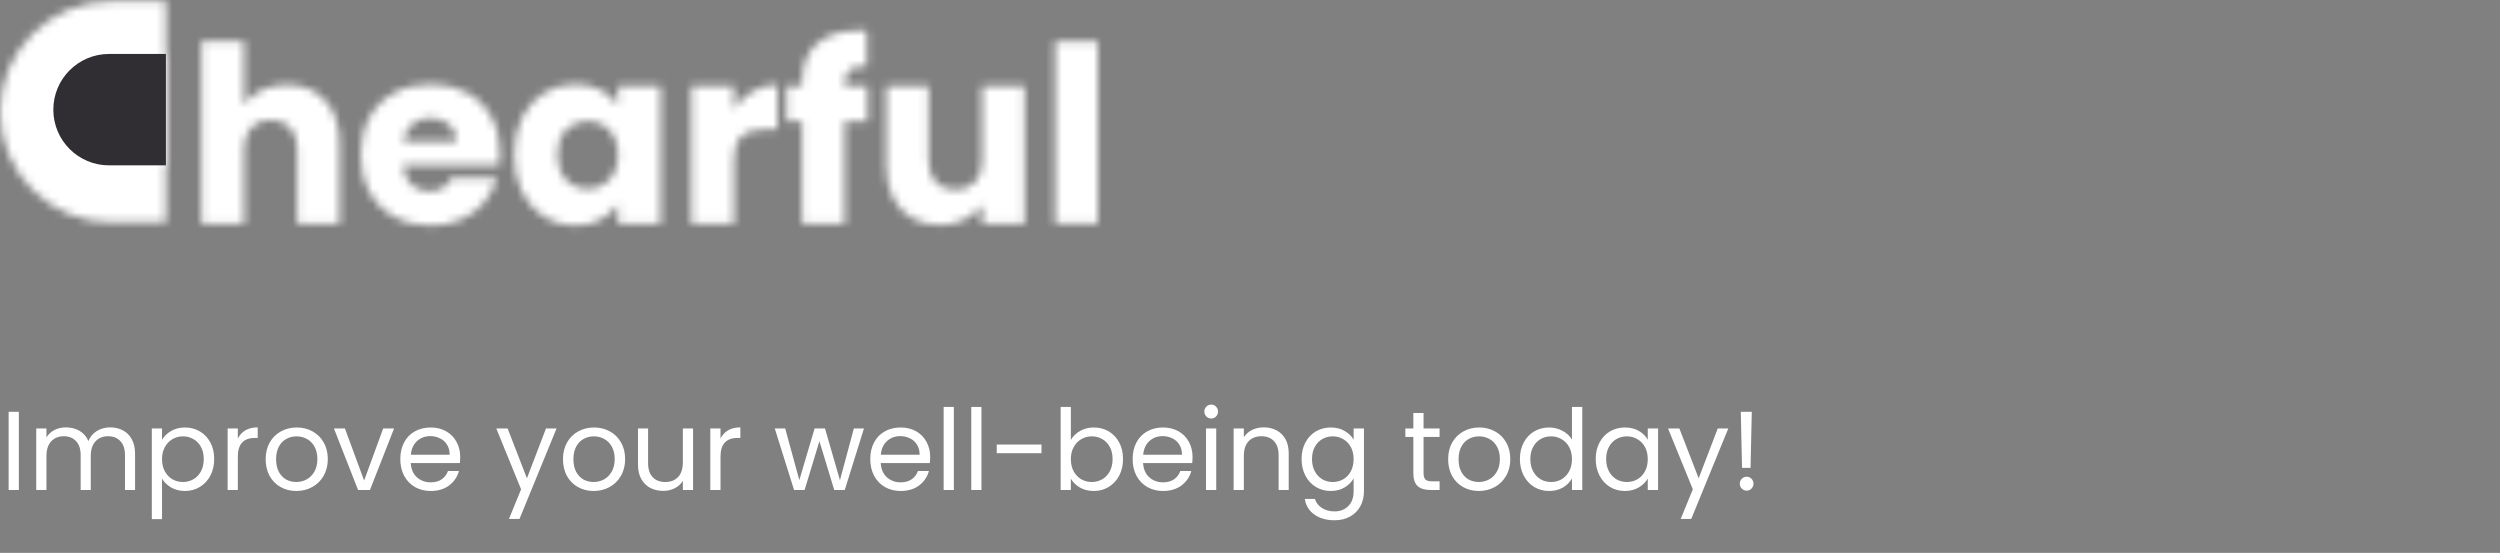 <svg width="312" height="69" viewBox="0 0 312 69" fill="none" xmlns="http://www.w3.org/2000/svg">
<rect x="0" y="0" width="312" height="69" fill="#808080" stroke="none"/>
<mask id="mask0_705_1008" style="mask-type:alpha" maskUnits="userSpaceOnUse" x="0" y="0" width="137" height="29">
<path d="M35.794 10.568C37.782 10.568 39.376 11.224 40.577 12.535C41.778 13.826 42.379 15.608 42.379 17.883V27.902H37.099V18.59C37.099 17.442 36.799 16.551 36.198 15.916C35.598 15.281 34.79 14.963 33.776 14.963C32.761 14.963 31.954 15.281 31.353 15.916C30.753 16.551 30.453 17.442 30.453 18.59V27.902H25.142V5.159H30.453V13.058C30.991 12.3 31.726 11.695 32.658 11.244C33.589 10.794 34.635 10.568 35.794 10.568Z" fill="#393858"/>
<path d="M62.405 19.051C62.405 19.543 62.374 20.055 62.312 20.587H50.293C50.376 21.653 50.717 22.472 51.318 23.046C51.939 23.599 52.695 23.876 53.585 23.876C54.91 23.876 55.831 23.323 56.349 22.216H62.002C61.712 23.343 61.184 24.357 60.418 25.259C59.672 26.16 58.73 26.867 57.591 27.38C56.453 27.892 55.179 28.148 53.771 28.148C52.074 28.148 50.562 27.789 49.237 27.072C47.912 26.355 46.877 25.331 46.131 23.999C45.386 22.667 45.013 21.11 45.013 19.327C45.013 17.545 45.375 15.988 46.1 14.656C46.846 13.324 47.881 12.3 49.206 11.582C50.531 10.865 52.053 10.507 53.771 10.507C55.448 10.507 56.939 10.855 58.243 11.552C59.548 12.248 60.562 13.242 61.287 14.533C62.032 15.824 62.405 17.33 62.405 19.051ZM56.97 17.668C56.97 16.766 56.66 16.049 56.038 15.516C55.417 14.984 54.641 14.717 53.709 14.717C52.819 14.717 52.063 14.973 51.442 15.486C50.842 15.998 50.469 16.725 50.324 17.668H56.97Z" fill="#393858"/>
<path d="M64.151 19.297C64.151 17.535 64.482 15.988 65.145 14.656C65.828 13.324 66.749 12.3 67.909 11.582C69.068 10.865 70.362 10.507 71.791 10.507C73.013 10.507 74.079 10.753 74.99 11.244C75.922 11.736 76.636 12.382 77.133 13.181V10.753H82.444V27.902H77.133V25.474C76.615 26.273 75.891 26.919 74.959 27.41C74.048 27.902 72.982 28.148 71.76 28.148C70.352 28.148 69.068 27.789 67.909 27.072C66.749 26.335 65.828 25.3 65.145 23.968C64.482 22.616 64.151 21.059 64.151 19.297ZM77.133 19.327C77.133 18.016 76.76 16.981 76.015 16.223C75.29 15.465 74.4 15.086 73.344 15.086C72.288 15.086 71.387 15.465 70.642 16.223C69.917 16.961 69.555 17.985 69.555 19.297C69.555 20.608 69.917 21.653 70.642 22.431C71.387 23.19 72.288 23.569 73.344 23.569C74.4 23.569 75.29 23.19 76.015 22.431C76.76 21.673 77.133 20.639 77.133 19.327Z" fill="#393858"/>
<path d="M91.597 13.611C92.218 12.668 92.994 11.931 93.926 11.398C94.858 10.845 95.893 10.568 97.032 10.568V16.131H95.572C94.247 16.131 93.253 16.418 92.591 16.992C91.928 17.545 91.597 18.528 91.597 19.942V27.902H86.286V10.753H91.597V13.611Z" fill="#393858"/>
<path d="M108.266 15.117H105.409V27.902H100.098V15.117H98.173V10.753H100.098V10.261C100.098 8.15 100.709 6.552 101.931 5.466C103.152 4.36 104.943 3.807 107.304 3.807C107.697 3.807 107.987 3.817 108.173 3.837V8.294C107.159 8.232 106.444 8.376 106.03 8.724C105.616 9.072 105.409 9.697 105.409 10.599V10.753H108.266V15.117Z" fill="#393858"/>
<path d="M127.874 10.753V27.902H122.564V25.566C122.025 26.324 121.29 26.939 120.359 27.41C119.448 27.861 118.433 28.087 117.315 28.087C115.99 28.087 114.82 27.8 113.805 27.226C112.791 26.632 112.004 25.781 111.445 24.675C110.886 23.569 110.607 22.267 110.607 20.772V10.753H115.886V20.065C115.886 21.212 116.187 22.104 116.787 22.739C117.387 23.374 118.195 23.692 119.209 23.692C120.245 23.692 121.063 23.374 121.663 22.739C122.263 22.104 122.564 21.212 122.564 20.065V10.753H127.874Z" fill="#393858"/>
<path d="M137 5.159V27.902H131.689V5.159H137Z" fill="#393858"/>
<path d="M13.953 27.764C6.247 27.764 3.36849e-07 21.582 0 13.956C-3.36849e-07 6.33 6.247 0.148 13.953 0.148L20.705 0.148V27.764H13.953Z" fill="#FFB0B0"/>
<path d="M13.728 20.637C9.875 20.637 6.752 17.546 6.752 13.733C6.752 9.92 9.875 6.829 13.728 6.829H20.705L20.705 20.637H13.728Z" fill="white"/>
</mask>
<g mask="url(#mask0_705_1008)">
<path d="M-5.176 -2.047H148.632V36.004H-5.176V-2.047Z" fill="white"/>
</g>
<path d="M6.655 13.686C6.655 9.846 9.768 6.734 13.607 6.734H20.705V20.637H13.607C9.768 20.637 6.655 17.525 6.655 13.686V13.686Z" fill="#312E33"/>
<path d="M2.352 51.39V61.148H1.078V51.39H2.352ZM13.749 53.336C14.347 53.336 14.879 53.462 15.345 53.714C15.812 53.957 16.181 54.325 16.451 54.82C16.722 55.315 16.857 55.917 16.857 56.626V61.148H15.597V56.808C15.597 56.043 15.406 55.459 15.023 55.058C14.65 54.647 14.141 54.442 13.497 54.442C12.835 54.442 12.307 54.657 11.915 55.086C11.523 55.506 11.327 56.117 11.327 56.92V61.148H10.067V56.808C10.067 56.043 9.876 55.459 9.493 55.058C9.12 54.647 8.611 54.442 7.967 54.442C7.305 54.442 6.777 54.657 6.385 55.086C5.993 55.506 5.797 56.117 5.797 56.92V61.148H4.523V53.476H5.797V54.582C6.049 54.181 6.385 53.873 6.805 53.658C7.235 53.443 7.706 53.336 8.219 53.336C8.863 53.336 9.433 53.481 9.927 53.77C10.422 54.059 10.791 54.484 11.033 55.044C11.248 54.503 11.603 54.083 12.097 53.784C12.592 53.485 13.143 53.336 13.749 53.336ZM20.221 54.89C20.473 54.451 20.846 54.087 21.341 53.798C21.845 53.499 22.428 53.35 23.091 53.35C23.773 53.35 24.389 53.513 24.939 53.84C25.499 54.167 25.938 54.629 26.255 55.226C26.573 55.814 26.731 56.5 26.731 57.284C26.731 58.059 26.573 58.749 26.255 59.356C25.938 59.963 25.499 60.434 24.939 60.77C24.389 61.106 23.773 61.274 23.091 61.274C22.438 61.274 21.859 61.129 21.355 60.84C20.86 60.541 20.483 60.173 20.221 59.734V64.788H18.947V53.476H20.221V54.89ZM25.429 57.284C25.429 56.705 25.312 56.201 25.079 55.772C24.846 55.343 24.529 55.016 24.127 54.792C23.735 54.568 23.301 54.456 22.825 54.456C22.358 54.456 21.924 54.573 21.523 54.806C21.131 55.03 20.814 55.361 20.571 55.8C20.338 56.229 20.221 56.729 20.221 57.298C20.221 57.877 20.338 58.385 20.571 58.824C20.814 59.253 21.131 59.585 21.523 59.818C21.924 60.042 22.358 60.154 22.825 60.154C23.301 60.154 23.735 60.042 24.127 59.818C24.529 59.585 24.846 59.253 25.079 58.824C25.312 58.385 25.429 57.872 25.429 57.284ZM29.682 54.722C29.906 54.283 30.223 53.943 30.634 53.7C31.054 53.457 31.563 53.336 32.16 53.336V54.652H31.824C30.396 54.652 29.682 55.427 29.682 56.976V61.148H28.408V53.476H29.682V54.722ZM36.977 61.274C36.258 61.274 35.605 61.111 35.017 60.784C34.438 60.457 33.981 59.995 33.645 59.398C33.318 58.791 33.155 58.091 33.155 57.298C33.155 56.514 33.323 55.823 33.659 55.226C34.004 54.619 34.471 54.157 35.059 53.84C35.647 53.513 36.305 53.35 37.033 53.35C37.761 53.35 38.419 53.513 39.007 53.84C39.595 54.157 40.057 54.615 40.393 55.212C40.738 55.809 40.911 56.505 40.911 57.298C40.911 58.091 40.733 58.791 40.379 59.398C40.033 59.995 39.562 60.457 38.965 60.784C38.367 61.111 37.705 61.274 36.977 61.274ZM36.977 60.154C37.434 60.154 37.863 60.047 38.265 59.832C38.666 59.617 38.988 59.295 39.231 58.866C39.483 58.437 39.609 57.914 39.609 57.298C39.609 56.682 39.487 56.159 39.245 55.73C39.002 55.301 38.685 54.983 38.293 54.778C37.901 54.563 37.476 54.456 37.019 54.456C36.552 54.456 36.123 54.563 35.731 54.778C35.348 54.983 35.04 55.301 34.807 55.73C34.573 56.159 34.457 56.682 34.457 57.298C34.457 57.923 34.569 58.451 34.793 58.88C35.026 59.309 35.334 59.631 35.717 59.846C36.099 60.051 36.519 60.154 36.977 60.154ZM45.442 59.972L47.822 53.476H49.18L46.17 61.148H44.686L41.676 53.476H43.048L45.442 59.972ZM57.434 57.018C57.434 57.261 57.419 57.517 57.392 57.788H51.26C51.306 58.544 51.563 59.137 52.029 59.566C52.505 59.986 53.08 60.196 53.752 60.196C54.302 60.196 54.76 60.07 55.123 59.818C55.497 59.557 55.758 59.211 55.907 58.782H57.279C57.074 59.519 56.663 60.121 56.047 60.588C55.431 61.045 54.666 61.274 53.752 61.274C53.023 61.274 52.37 61.111 51.791 60.784C51.222 60.457 50.774 59.995 50.447 59.398C50.121 58.791 49.958 58.091 49.958 57.298C49.958 56.505 50.116 55.809 50.434 55.212C50.751 54.615 51.194 54.157 51.764 53.84C52.342 53.513 53.005 53.35 53.752 53.35C54.48 53.35 55.123 53.509 55.684 53.826C56.243 54.143 56.673 54.582 56.971 55.142C57.279 55.693 57.434 56.318 57.434 57.018ZM56.117 56.752C56.117 56.267 56.01 55.851 55.795 55.506C55.581 55.151 55.287 54.885 54.913 54.708C54.55 54.521 54.144 54.428 53.696 54.428C53.051 54.428 52.501 54.633 52.044 55.044C51.596 55.455 51.339 56.024 51.273 56.752H56.117ZM69.456 53.476L64.835 64.76H63.52L65.031 61.064L61.938 53.476H63.352L65.76 59.692L68.139 53.476H69.456ZM74.082 61.274C73.364 61.274 72.71 61.111 72.122 60.784C71.543 60.457 71.086 59.995 70.75 59.398C70.424 58.791 70.26 58.091 70.26 57.298C70.26 56.514 70.428 55.823 70.764 55.226C71.109 54.619 71.576 54.157 72.164 53.84C72.752 53.513 73.41 53.35 74.138 53.35C74.866 53.35 75.524 53.513 76.112 53.84C76.7 54.157 77.162 54.615 77.498 55.212C77.844 55.809 78.016 56.505 78.016 57.298C78.016 58.091 77.839 58.791 77.484 59.398C77.139 59.995 76.668 60.457 76.07 60.784C75.473 61.111 74.81 61.274 74.082 61.274ZM74.082 60.154C74.54 60.154 74.969 60.047 75.37 59.832C75.772 59.617 76.094 59.295 76.336 58.866C76.588 58.437 76.714 57.914 76.714 57.298C76.714 56.682 76.593 56.159 76.35 55.73C76.108 55.301 75.79 54.983 75.398 54.778C75.006 54.563 74.582 54.456 74.124 54.456C73.657 54.456 73.228 54.563 72.836 54.778C72.454 54.983 72.145 55.301 71.912 55.73C71.679 56.159 71.562 56.682 71.562 57.298C71.562 57.923 71.674 58.451 71.898 58.88C72.132 59.309 72.439 59.631 72.822 59.846C73.205 60.051 73.625 60.154 74.082 60.154ZM86.495 53.476V61.148H85.221V60.014C84.979 60.406 84.638 60.714 84.199 60.938C83.77 61.153 83.294 61.26 82.771 61.26C82.174 61.26 81.637 61.139 81.161 60.896C80.685 60.644 80.307 60.271 80.027 59.776C79.757 59.281 79.621 58.679 79.621 57.97V53.476H80.881V57.802C80.881 58.558 81.073 59.141 81.455 59.552C81.838 59.953 82.361 60.154 83.023 60.154C83.705 60.154 84.241 59.944 84.633 59.524C85.025 59.104 85.221 58.493 85.221 57.69V53.476H86.495ZM89.92 54.722C90.144 54.283 90.462 53.943 90.872 53.7C91.292 53.457 91.801 53.336 92.398 53.336V54.652H92.062C90.634 54.652 89.92 55.427 89.92 56.976V61.148H88.646V53.476H89.92V54.722ZM107.821 53.476L105.427 61.148H104.111L102.263 55.058L100.415 61.148H99.099L96.691 53.476H97.993L99.757 59.916L101.661 53.476H102.963L104.825 59.93L106.561 53.476H107.821ZM116.086 57.018C116.086 57.261 116.072 57.517 116.044 57.788H109.912C109.958 58.544 110.215 59.137 110.682 59.566C111.158 59.986 111.732 60.196 112.404 60.196C112.954 60.196 113.412 60.07 113.776 59.818C114.149 59.557 114.41 59.211 114.56 58.782H115.932C115.726 59.519 115.316 60.121 114.7 60.588C114.084 61.045 113.318 61.274 112.404 61.274C111.676 61.274 111.022 61.111 110.444 60.784C109.874 60.457 109.426 59.995 109.1 59.398C108.773 58.791 108.61 58.091 108.61 57.298C108.61 56.505 108.768 55.809 109.086 55.212C109.403 54.615 109.846 54.157 110.416 53.84C110.994 53.513 111.657 53.35 112.404 53.35C113.132 53.35 113.776 53.509 114.336 53.826C114.896 54.143 115.325 54.582 115.624 55.142C115.932 55.693 116.086 56.318 116.086 57.018ZM114.77 56.752C114.77 56.267 114.662 55.851 114.448 55.506C114.233 55.151 113.939 54.885 113.566 54.708C113.202 54.521 112.796 54.428 112.348 54.428C111.704 54.428 111.153 54.633 110.696 55.044C110.248 55.455 109.991 56.024 109.926 56.752H114.77ZM119.041 50.788V61.148H117.767V50.788H119.041ZM122.487 50.788V61.148H121.213V50.788H122.487ZM129.978 55.478V56.556H124.392V55.478H129.978ZM133.643 54.904C133.904 54.447 134.287 54.073 134.791 53.784C135.295 53.495 135.869 53.35 136.513 53.35C137.204 53.35 137.824 53.513 138.375 53.84C138.926 54.167 139.36 54.629 139.677 55.226C139.994 55.814 140.153 56.5 140.153 57.284C140.153 58.059 139.994 58.749 139.677 59.356C139.36 59.963 138.921 60.434 138.361 60.77C137.81 61.106 137.194 61.274 136.513 61.274C135.85 61.274 135.267 61.129 134.763 60.84C134.268 60.551 133.895 60.182 133.643 59.734V61.148H132.369V50.788H133.643V54.904ZM138.851 57.284C138.851 56.705 138.734 56.201 138.501 55.772C138.268 55.343 137.95 55.016 137.549 54.792C137.157 54.568 136.723 54.456 136.247 54.456C135.78 54.456 135.346 54.573 134.945 54.806C134.553 55.03 134.236 55.361 133.993 55.8C133.76 56.229 133.643 56.729 133.643 57.298C133.643 57.877 133.76 58.385 133.993 58.824C134.236 59.253 134.553 59.585 134.945 59.818C135.346 60.042 135.78 60.154 136.247 60.154C136.723 60.154 137.157 60.042 137.549 59.818C137.95 59.585 138.268 59.253 138.501 58.824C138.734 58.385 138.851 57.872 138.851 57.284ZM148.83 57.018C148.83 57.261 148.816 57.517 148.788 57.788H142.656C142.703 58.544 142.959 59.137 143.426 59.566C143.902 59.986 144.476 60.196 145.148 60.196C145.699 60.196 146.156 60.07 146.52 59.818C146.893 59.557 147.155 59.211 147.304 58.782H148.676C148.471 59.519 148.06 60.121 147.444 60.588C146.828 61.045 146.063 61.274 145.148 61.274C144.42 61.274 143.767 61.111 143.188 60.784C142.619 60.457 142.171 59.995 141.844 59.398C141.517 58.791 141.354 58.091 141.354 57.298C141.354 56.505 141.513 55.809 141.83 55.212C142.147 54.615 142.591 54.157 143.16 53.84C143.739 53.513 144.401 53.35 145.148 53.35C145.876 53.35 146.52 53.509 147.08 53.826C147.64 54.143 148.069 54.582 148.368 55.142C148.676 55.693 148.83 56.318 148.83 57.018ZM147.514 56.752C147.514 56.267 147.407 55.851 147.192 55.506C146.977 55.151 146.683 54.885 146.31 54.708C145.946 54.521 145.54 54.428 145.092 54.428C144.448 54.428 143.897 54.633 143.44 55.044C142.992 55.455 142.735 56.024 142.67 56.752H147.514ZM151.17 52.23C150.927 52.23 150.722 52.146 150.554 51.978C150.386 51.81 150.302 51.605 150.302 51.362C150.302 51.119 150.386 50.914 150.554 50.746C150.722 50.578 150.927 50.494 151.17 50.494C151.403 50.494 151.599 50.578 151.758 50.746C151.926 50.914 152.01 51.119 152.01 51.362C152.01 51.605 151.926 51.81 151.758 51.978C151.599 52.146 151.403 52.23 151.17 52.23ZM151.786 53.476V61.148H150.512V53.476H151.786ZM157.695 53.336C158.628 53.336 159.384 53.621 159.963 54.19C160.542 54.75 160.831 55.562 160.831 56.626V61.148H159.571V56.808C159.571 56.043 159.38 55.459 158.997 55.058C158.614 54.647 158.092 54.442 157.429 54.442C156.757 54.442 156.22 54.652 155.819 55.072C155.427 55.492 155.231 56.103 155.231 56.906V61.148H153.957V53.476H155.231V54.568C155.483 54.176 155.824 53.873 156.253 53.658C156.692 53.443 157.172 53.336 157.695 53.336ZM166.076 53.35C166.739 53.35 167.317 53.495 167.812 53.784C168.316 54.073 168.689 54.437 168.932 54.876V53.476H170.22V61.316C170.22 62.016 170.071 62.637 169.772 63.178C169.473 63.729 169.044 64.158 168.484 64.466C167.933 64.774 167.289 64.928 166.552 64.928C165.544 64.928 164.704 64.69 164.032 64.214C163.36 63.738 162.963 63.089 162.842 62.268H164.102C164.242 62.735 164.531 63.108 164.97 63.388C165.409 63.677 165.936 63.822 166.552 63.822C167.252 63.822 167.821 63.603 168.26 63.164C168.708 62.725 168.932 62.109 168.932 61.316V59.706C168.68 60.154 168.307 60.527 167.812 60.826C167.317 61.125 166.739 61.274 166.076 61.274C165.395 61.274 164.774 61.106 164.214 60.77C163.663 60.434 163.229 59.963 162.912 59.356C162.595 58.749 162.436 58.059 162.436 57.284C162.436 56.5 162.595 55.814 162.912 55.226C163.229 54.629 163.663 54.167 164.214 53.84C164.774 53.513 165.395 53.35 166.076 53.35ZM168.932 57.298C168.932 56.719 168.815 56.215 168.582 55.786C168.349 55.357 168.031 55.03 167.63 54.806C167.238 54.573 166.804 54.456 166.328 54.456C165.852 54.456 165.418 54.568 165.026 54.792C164.634 55.016 164.321 55.343 164.088 55.772C163.855 56.201 163.738 56.705 163.738 57.284C163.738 57.872 163.855 58.385 164.088 58.824C164.321 59.253 164.634 59.585 165.026 59.818C165.418 60.042 165.852 60.154 166.328 60.154C166.804 60.154 167.238 60.042 167.63 59.818C168.031 59.585 168.349 59.253 168.582 58.824C168.815 58.385 168.932 57.877 168.932 57.298ZM177.659 54.526V59.048C177.659 59.421 177.739 59.687 177.897 59.846C178.056 59.995 178.331 60.07 178.723 60.07H179.661V61.148H178.513C177.804 61.148 177.272 60.985 176.917 60.658C176.563 60.331 176.385 59.795 176.385 59.048V54.526H175.391V53.476H176.385V51.544H177.659V53.476H179.661V54.526H177.659ZM184.551 61.274C183.832 61.274 183.179 61.111 182.591 60.784C182.012 60.457 181.555 59.995 181.219 59.398C180.892 58.791 180.729 58.091 180.729 57.298C180.729 56.514 180.897 55.823 181.233 55.226C181.578 54.619 182.045 54.157 182.633 53.84C183.221 53.513 183.879 53.35 184.607 53.35C185.335 53.35 185.993 53.513 186.581 53.84C187.169 54.157 187.631 54.615 187.967 55.212C188.312 55.809 188.485 56.505 188.485 57.298C188.485 58.091 188.308 58.791 187.953 59.398C187.608 59.995 187.136 60.457 186.539 60.784C185.942 61.111 185.279 61.274 184.551 61.274ZM184.551 60.154C185.008 60.154 185.438 60.047 185.839 59.832C186.24 59.617 186.562 59.295 186.805 58.866C187.057 58.437 187.183 57.914 187.183 57.298C187.183 56.682 187.062 56.159 186.819 55.73C186.576 55.301 186.259 54.983 185.867 54.778C185.475 54.563 185.05 54.456 184.593 54.456C184.126 54.456 183.697 54.563 183.305 54.778C182.922 54.983 182.614 55.301 182.381 55.73C182.148 56.159 182.031 56.682 182.031 57.298C182.031 57.923 182.143 58.451 182.367 58.88C182.6 59.309 182.908 59.631 183.291 59.846C183.674 60.051 184.094 60.154 184.551 60.154ZM189.684 57.284C189.684 56.5 189.843 55.814 190.16 55.226C190.477 54.629 190.911 54.167 191.462 53.84C192.022 53.513 192.647 53.35 193.338 53.35C193.935 53.35 194.491 53.49 195.004 53.77C195.517 54.041 195.909 54.4 196.18 54.848V50.788H197.468V61.148H196.18V59.706C195.928 60.163 195.555 60.541 195.06 60.84C194.565 61.129 193.987 61.274 193.324 61.274C192.643 61.274 192.022 61.106 191.462 60.77C190.911 60.434 190.477 59.963 190.16 59.356C189.843 58.749 189.684 58.059 189.684 57.284ZM196.18 57.298C196.18 56.719 196.063 56.215 195.83 55.786C195.597 55.357 195.279 55.03 194.878 54.806C194.486 54.573 194.052 54.456 193.576 54.456C193.1 54.456 192.666 54.568 192.274 54.792C191.882 55.016 191.569 55.343 191.336 55.772C191.103 56.201 190.986 56.705 190.986 57.284C190.986 57.872 191.103 58.385 191.336 58.824C191.569 59.253 191.882 59.585 192.274 59.818C192.666 60.042 193.1 60.154 193.576 60.154C194.052 60.154 194.486 60.042 194.878 59.818C195.279 59.585 195.597 59.253 195.83 58.824C196.063 58.385 196.18 57.877 196.18 57.298ZM199.145 57.284C199.145 56.5 199.304 55.814 199.621 55.226C199.938 54.629 200.372 54.167 200.923 53.84C201.483 53.513 202.104 53.35 202.785 53.35C203.457 53.35 204.04 53.495 204.535 53.784C205.03 54.073 205.398 54.437 205.641 54.876V53.476H206.929V61.148H205.641V59.72C205.389 60.168 205.011 60.541 204.507 60.84C204.012 61.129 203.434 61.274 202.771 61.274C202.09 61.274 201.474 61.106 200.923 60.77C200.372 60.434 199.938 59.963 199.621 59.356C199.304 58.749 199.145 58.059 199.145 57.284ZM205.641 57.298C205.641 56.719 205.524 56.215 205.291 55.786C205.058 55.357 204.74 55.03 204.339 54.806C203.947 54.573 203.513 54.456 203.037 54.456C202.561 54.456 202.127 54.568 201.735 54.792C201.343 55.016 201.03 55.343 200.797 55.772C200.564 56.201 200.447 56.705 200.447 57.284C200.447 57.872 200.564 58.385 200.797 58.824C201.03 59.253 201.343 59.585 201.735 59.818C202.127 60.042 202.561 60.154 203.037 60.154C203.513 60.154 203.947 60.042 204.339 59.818C204.74 59.585 205.058 59.253 205.291 58.824C205.524 58.385 205.641 57.877 205.641 57.298ZM215.69 53.476L211.07 64.76H209.754L211.266 61.064L208.172 53.476H209.586L211.994 59.692L214.374 53.476H215.69ZM218.623 51.39L218.469 58.39H217.405L217.251 51.39H218.623ZM217.993 61.232C217.75 61.232 217.545 61.148 217.377 60.98C217.209 60.812 217.125 60.607 217.125 60.364C217.125 60.121 217.209 59.916 217.377 59.748C217.545 59.58 217.75 59.496 217.993 59.496C218.226 59.496 218.422 59.58 218.581 59.748C218.749 59.916 218.833 60.121 218.833 60.364C218.833 60.607 218.749 60.812 218.581 60.98C218.422 61.148 218.226 61.232 217.993 61.232Z" fill="white"/>
</svg>

